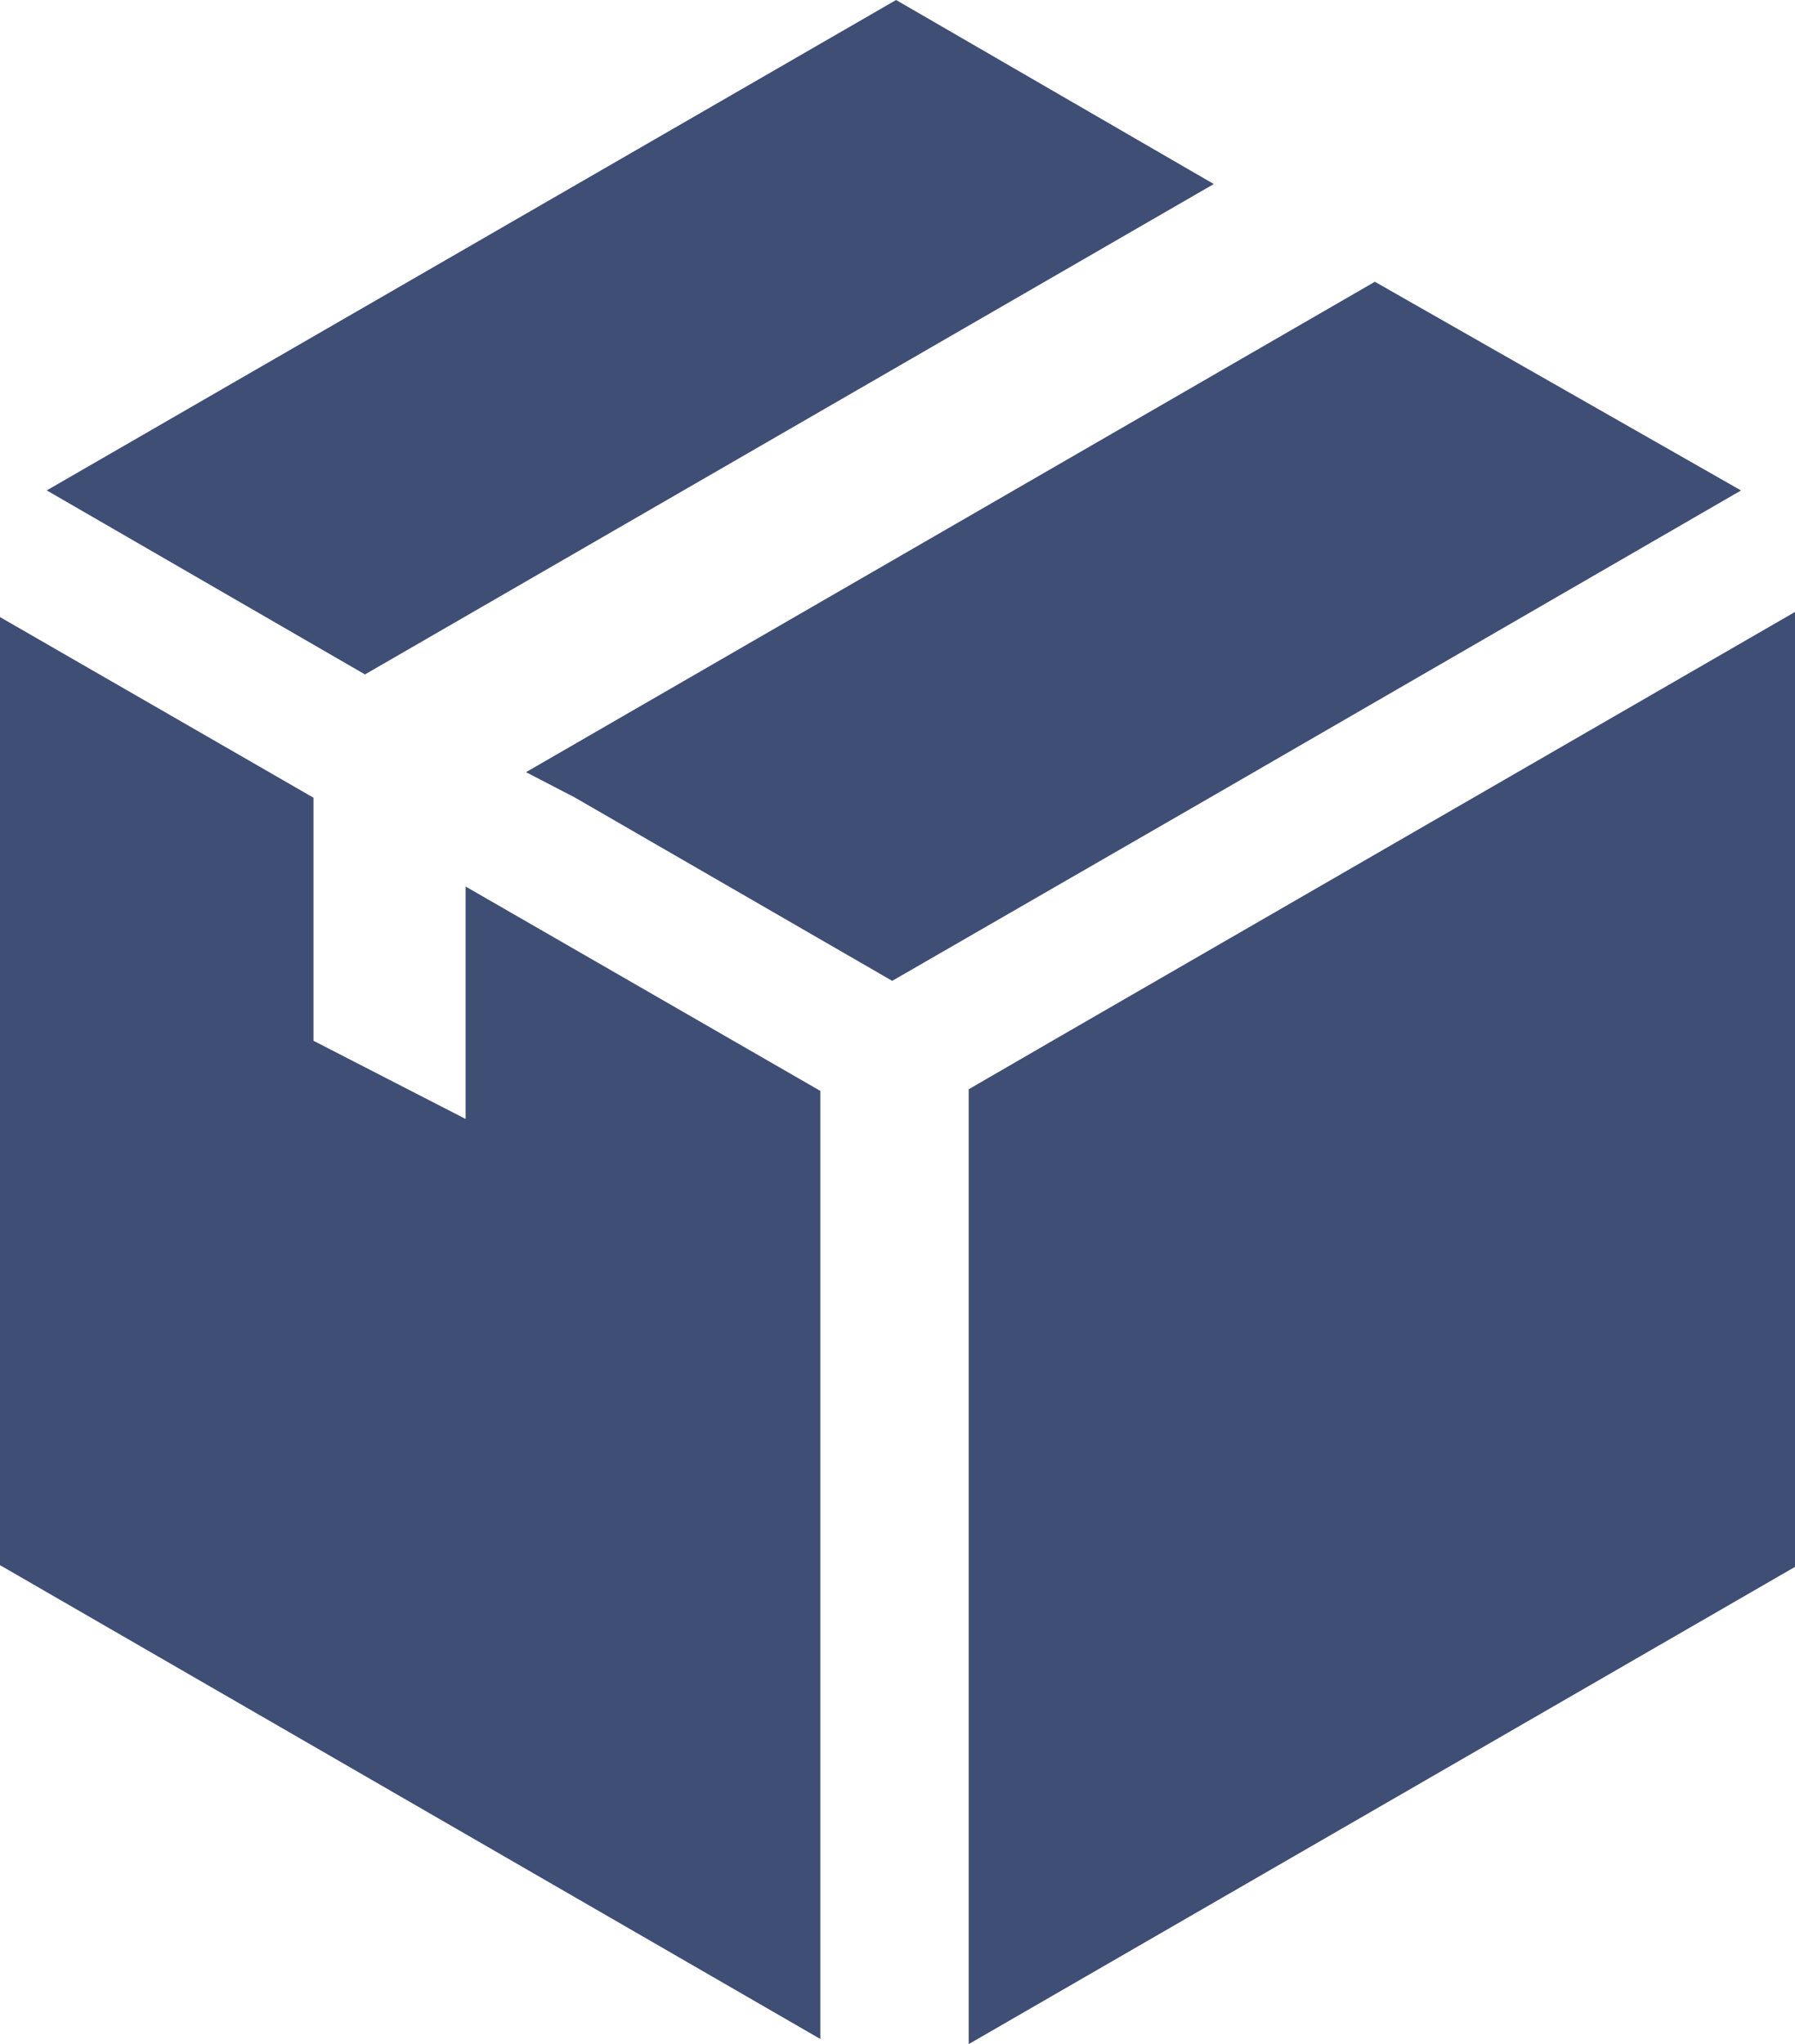 <svg xmlns="http://www.w3.org/2000/svg" width="28.108" height="32" viewBox="0 0 28.108 32"><defs><style>.a{fill:#3e4e75;}</style></defs><g transform="translate(-29.3)"><g transform="translate(29.3)"><path class="a" d="M259.637,151.64l-1.437.832V167.42l12.939-7.471V145Z" transform="translate(-243.031 -135.42)"/><path class="a" d="M58.575,2.881,53.6,0,40.3,7.677l4.983,2.881Z" transform="translate(-39.568)"/><path class="a" d="M173.026,69.567,167.292,66.3,154,73.977l.758.393,4.976,2.874,4.95-2.854Z" transform="translate(-145.763 -61.889)"/><path class="a" d="M36.591,154.057l-2.382-1.224v-3.805L29.3,146.2v14.842l12.846,7.418V153.618l-5.555-3.2Z" transform="translate(-29.3 -136.54)"/></g></g></svg>